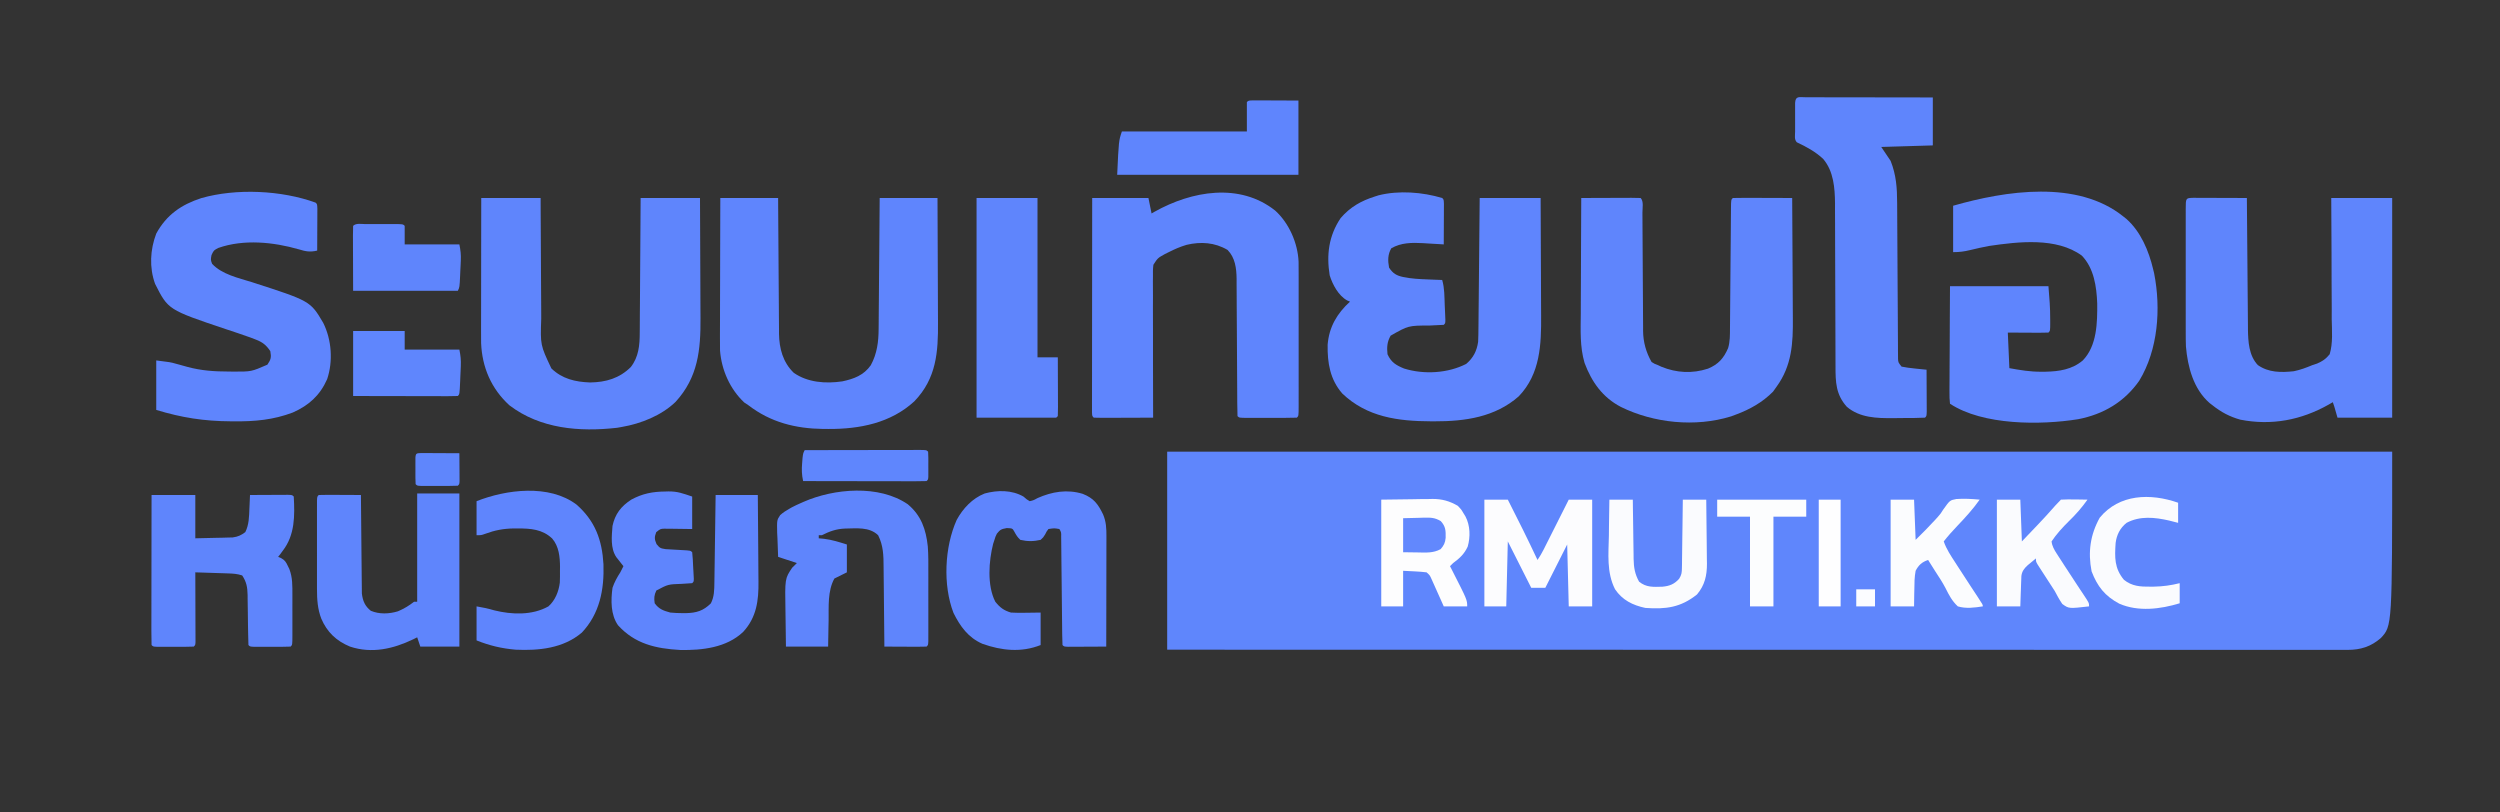 <?xml version="1.0" standalone="no"?>
<!DOCTYPE svg PUBLIC "-//W3C//DTD SVG 1.0//EN" "http://www.w3.org/TR/2001/REC-SVG-20010904/DTD/svg10.dtd">
<svg xmlns="http://www.w3.org/2000/svg" xmlns:xlink="http://www.w3.org/1999/xlink" id="body_1" width="160" height="52">

<rect width="100%" height="100%" fill="#333333" stroke="none"/>

<g transform="matrix(0.1 0 0 0.099 0 0)">
    <path transform="matrix(1 0 0 1 747 292)"  d="M0 0C 258.72 0 517.44 0 784 0C 784 112.558 784 112.558 776.809 120.395C 770.498 125.996 763.828 128.126 755.499 128.124C 754.397 128.126 753.295 128.129 752.16 128.131C 750.348 128.127 750.348 128.127 748.5 128.123C 747.209 128.124 745.919 128.125 744.589 128.127C 740.993 128.13 737.396 128.126 733.8 128.122C 729.893 128.119 725.986 128.121 722.078 128.123C 715.226 128.125 708.374 128.123 701.521 128.119C 691.332 128.113 681.143 128.113 670.953 128.114C 653.815 128.115 636.676 128.112 619.537 128.106C 602.563 128.1 585.589 128.096 568.615 128.095C 567.56 128.095 566.506 128.095 565.419 128.095C 560.063 128.094 554.707 128.094 549.351 128.094C 511.397 128.092 473.443 128.085 435.489 128.075C 398.612 128.066 361.736 128.059 324.86 128.055C 323.723 128.055 322.587 128.055 321.416 128.055C 310.005 128.053 298.594 128.052 287.183 128.051C 263.936 128.048 240.689 128.045 217.442 128.042C 216.374 128.042 215.305 128.042 214.203 128.042C 158.882 128.035 103.56 128.023 48.239 128.011C 47.46 128.011 46.682 128.011 45.88 128.011C 30.587 128.007 15.293 128.004 0 128C 0 85.76 0 43.52 0 0z" stroke="none" fill="#5F86FC" fill-rule="nonzero" />
    <path transform="matrix(1 0 0 1 923 128)"  d="M0 0C 1 1 1 1 1.114 3.776C 1.106 5.59 1.106 5.59 1.098 7.441C 1.093 9.399 1.093 9.399 1.088 11.396C 1.08 12.785 1.071 14.174 1.062 15.562C 1.057 16.955 1.053 18.348 1.049 19.74C 1.037 23.16 1.021 26.58 1 30C 0.381 29.959 -0.239 29.918 -0.877 29.876C -3.73 29.696 -6.583 29.535 -9.438 29.375C -10.898 29.278 -10.898 29.278 -12.389 29.18C -19.458 28.801 -26.308 28.839 -32.562 32.5C -34.889 36.545 -34.823 40.466 -34 45C -31.538 48.812 -29.267 50.129 -24.969 51.086C -19.807 52.156 -14.695 52.44 -9.438 52.625C -8.068 52.683 -8.068 52.683 -6.67 52.742C -4.447 52.835 -2.224 52.921 0 53C 1.529 58.278 1.409 63.731 1.625 69.188C 1.702 70.865 1.702 70.865 1.781 72.576C 1.825 73.638 1.869 74.699 1.914 75.793C 1.955 76.768 1.996 77.743 2.038 78.747C 2 81 2 81 1 82C -1.982 82.188 -4.952 82.327 -7.938 82.438C -21.652 82.472 -21.652 82.472 -33 89C -35.251 92.965 -35.474 96.497 -35 101C -32.615 106.29 -29.543 108.091 -24.414 110.238C -11.736 114.239 3.648 113.331 15.375 107.25C 19.891 103.379 22.154 98.911 23 93C 23.16 89.965 23.185 86.934 23.205 83.895C 23.215 82.987 23.225 82.08 23.235 81.144C 23.267 78.152 23.292 75.16 23.316 72.168C 23.337 70.09 23.358 68.012 23.379 65.934C 23.435 60.471 23.484 55.008 23.532 49.545C 23.583 43.968 23.638 38.391 23.693 32.814C 23.801 21.876 23.902 10.938 24 0C 36.87 0 49.74 0 63 0C 63.068 12.127 63.123 24.255 63.155 36.382C 63.171 42.015 63.192 47.647 63.226 53.28C 63.259 58.727 63.277 64.173 63.285 69.62C 63.29 71.687 63.301 73.754 63.317 75.82C 63.46 94.649 62.823 113.672 49.023 128.195C 33.903 141.681 14.548 144.432 -4.938 144.375C -5.664 144.374 -6.39 144.373 -7.138 144.372C -28.218 144.289 -48.123 141.664 -63.941 126.391C -71.814 117.248 -73.499 106.527 -73.312 94.824C -72.376 83.359 -67.34 74.699 -59 67C -59.597 66.746 -60.194 66.492 -60.809 66.23C -66.454 63.061 -70.143 55.963 -72 50C -74.151 36.661 -72.58 24.385 -65 13C -58.883 5.817 -51.914 1.848 -43 -1C -42.236 -1.245 -41.471 -1.49 -40.684 -1.742C -27.762 -5.023 -12.637 -3.823 0 0z" stroke="none" fill="#5F85FD" fill-rule="nonzero" />
    <path transform="matrix(1 0 0 1 1359 140)"  d="M0 0C 0.624 0.499 1.248 0.998 1.891 1.512C 11.101 9.747 16.247 22.235 19 34C 19.336 35.415 19.336 35.415 19.68 36.859C 24.059 59.537 22.222 86.026 10.113 106.133C 0.651 119.778 -12.72 127.817 -29 131C -53.004 134.9 -89.951 135.033 -111 121C -111.287 118.516 -111.379 116.281 -111.341 113.796C -111.341 113.055 -111.341 112.313 -111.342 111.549C -111.34 109.092 -111.316 106.636 -111.293 104.18C -111.287 102.479 -111.283 100.778 -111.28 99.076C -111.269 94.595 -111.239 90.113 -111.206 85.632C -111.17 80.257 -111.156 74.882 -111.139 69.508C -111.11 61.338 -111.052 53.169 -111 45C -90.21 45 -69.42 45 -48 45C -47.404 52.157 -46.836 59.05 -46.875 66.188C -46.871 66.936 -46.867 67.684 -46.863 68.455C -46.873 73.873 -46.873 73.873 -48 75C -49.927 75.087 -51.857 75.107 -53.785 75.098C -55.54 75.093 -55.54 75.093 -57.33 75.088C -58.562 75.08 -59.793 75.071 -61.062 75.062C -62.916 75.056 -62.916 75.056 -64.807 75.049C -67.871 75.037 -70.936 75.019 -74 75C -73.505 86.385 -73.505 86.385 -73 98C -65.837 99.302 -59.634 100.363 -52.5 100.312C -51.272 100.306 -51.272 100.306 -50.019 100.3C -41.226 100.136 -32.882 98.898 -26 93C -16.872 83.453 -16.682 68.539 -16.781 56.09C -17.201 45.204 -18.882 33.362 -26.625 25.25C -42.855 13.289 -67.202 16.228 -86 19C -90.088 19.771 -94.138 20.68 -98.176 21.679C -101.996 22.618 -105.003 23 -109 23C -109 13.1 -109 3.2 -109 -7C -75.374 -16.72 -29.419 -23.942 0 0z" stroke="none" fill="#5F85FD" fill-rule="nonzero" />
    <path transform="matrix(1 0 0 1 816.188 136.188)"  d="M0 0C 8.841 8.137 14.396 21.005 14.905 32.982C 14.942 35.602 14.948 38.221 14.942 40.841C 14.945 42.332 14.945 42.332 14.947 43.854C 14.952 47.128 14.949 50.402 14.945 53.676C 14.946 55.952 14.947 58.228 14.948 60.503C 14.95 65.265 14.948 70.027 14.943 74.789C 14.937 80.907 14.94 87.026 14.946 93.144C 14.95 97.839 14.949 102.534 14.946 107.229C 14.946 109.486 14.946 111.743 14.949 114C 14.951 117.144 14.947 120.287 14.942 123.431C 14.944 124.372 14.946 125.312 14.948 126.282C 14.927 132.698 14.927 132.698 13.812 133.812C 11.085 133.913 8.384 133.952 5.656 133.945C 4.43 133.947 4.43 133.947 3.179 133.948C 1.447 133.949 -0.284 133.947 -2.016 133.943C -4.676 133.938 -7.336 133.943 -9.996 133.949C -11.674 133.949 -13.353 133.947 -15.031 133.945C -15.832 133.947 -16.633 133.949 -17.459 133.951C -23.073 133.927 -23.073 133.927 -24.188 132.812C -24.297 129.877 -24.342 126.965 -24.345 124.029C -24.35 123.107 -24.355 122.185 -24.361 121.235C -24.371 119.225 -24.38 117.214 -24.387 115.203C -24.398 112.016 -24.418 108.83 -24.44 105.643C -24.502 96.58 -24.555 87.516 -24.589 78.452C -24.61 72.914 -24.645 67.375 -24.69 61.837C -24.704 59.729 -24.712 57.621 -24.716 55.512C -24.721 52.552 -24.744 49.591 -24.771 46.631C -24.768 45.767 -24.765 44.903 -24.762 44.013C -24.854 37.22 -25.668 30.399 -30.562 25.375C -38.721 20.519 -47.639 19.908 -56.785 22.09C -60.811 23.301 -64.457 24.887 -68.188 26.812C -68.967 27.203 -69.747 27.593 -70.55 27.995C -75.228 30.599 -75.228 30.599 -78.016 34.971C -78.337 37.606 -78.367 40.111 -78.301 42.765C -78.312 43.751 -78.323 44.737 -78.335 45.753C -78.361 49.001 -78.323 52.245 -78.285 55.492C -78.291 57.748 -78.3 60.004 -78.314 62.26C -78.338 68.188 -78.309 74.116 -78.269 80.044C -78.237 86.097 -78.257 92.15 -78.271 98.203C -78.293 110.073 -78.258 121.943 -78.188 133.812C -83.581 133.837 -88.974 133.855 -94.368 133.867C -96.204 133.872 -98.04 133.879 -99.877 133.888C -102.51 133.9 -105.144 133.906 -107.777 133.91C -109.016 133.918 -109.016 133.918 -110.281 133.926C -112.25 133.926 -114.219 133.875 -116.188 133.812C -117.188 132.812 -117.188 132.812 -117.311 130.487C -117.31 129.449 -117.309 128.41 -117.308 127.339C -117.31 125.558 -117.31 125.558 -117.312 123.74C -117.308 122.425 -117.305 121.11 -117.301 119.756C -117.301 118.366 -117.301 116.977 -117.301 115.588C -117.302 111.805 -117.296 108.022 -117.289 104.239C -117.283 100.29 -117.282 96.341 -117.281 92.392C -117.278 84.908 -117.27 77.425 -117.26 69.942C -117.248 61.424 -117.243 52.907 -117.238 44.389C -117.227 26.864 -117.209 9.338 -117.188 -8.188C -105.308 -8.188 -93.427 -8.188 -81.188 -8.188C -80.528 -4.888 -79.868 -1.587 -79.188 1.812C -78.544 1.437 -77.901 1.062 -77.238 0.676C -53.512 -12.761 -22.784 -18.305 0 0z" stroke="none" fill="#5F85FD" fill-rule="nonzero" />
    <path transform="matrix(1 0 0 1 1403.602 127.886)"  d="M0 0C 1.603 0 3.206 0.006 4.808 0.016C 5.65 0.017 6.492 0.019 7.36 0.02C 10.06 0.026 12.76 0.038 15.461 0.051C 17.287 0.056 19.113 0.061 20.939 0.065C 25.426 0.076 29.912 0.093 34.398 0.114C 34.41 1.809 34.41 1.809 34.423 3.539C 34.5 14.22 34.588 24.901 34.686 35.581C 34.736 41.072 34.782 46.562 34.82 52.052C 34.857 57.356 34.903 62.66 34.956 67.964C 34.975 69.982 34.99 72 35.002 74.018C 35.019 76.857 35.048 79.695 35.079 82.533C 35.082 83.357 35.084 84.182 35.086 85.031C 35.2 93.098 35.697 101.974 41.398 108.114C 48.333 113.012 56.217 112.986 64.398 112.114C 68.664 111.228 72.396 109.805 76.398 108.114C 77.365 107.794 78.331 107.474 79.327 107.145C 82.937 105.551 84.895 104.201 87.398 101.114C 89.553 93.853 88.815 85.82 88.691 78.336C 88.693 76.082 88.7 73.827 88.711 71.573C 88.728 65.652 88.68 59.734 88.617 53.813C 88.565 47.767 88.575 41.721 88.58 35.674C 88.58 23.82 88.505 11.967 88.398 0.114C 101.268 0.114 114.138 0.114 127.398 0.114C 127.398 46.974 127.398 93.834 127.398 142.114C 115.848 142.114 104.298 142.114 92.398 142.114C 91.408 138.649 91.408 138.649 90.398 135.114C 90.068 134.124 89.738 133.134 89.398 132.114C 88.489 132.645 87.581 133.176 86.644 133.723C 69.194 143.662 50.221 147.374 30.219 143.418C 23.495 141.536 17.815 138.496 12.398 134.114C 11.478 133.396 11.478 133.396 10.539 132.664C 0.202 123.585 -3.488 109.278 -4.602 96.114C -4.731 92.87 -4.739 89.632 -4.731 86.387C -4.733 85.461 -4.735 84.534 -4.737 83.58C -4.741 80.549 -4.738 77.519 -4.735 74.489C -4.735 72.374 -4.736 70.259 -4.738 68.145C -4.739 63.73 -4.737 59.316 -4.732 54.901C -4.726 49.23 -4.73 43.56 -4.736 37.889C -4.739 33.531 -4.738 29.173 -4.736 24.815C -4.735 22.723 -4.736 20.63 -4.738 18.538C -4.741 15.627 -4.737 12.716 -4.731 9.805C -4.733 8.934 -4.735 8.064 -4.737 7.167C -4.712 0.149 -4.712 0.149 0 0z" stroke="none" fill="#5F85FC" fill-rule="nonzero" />
    <path transform="matrix(1 0 0 1 308 128)"  d="M0 0C 12.54 0 25.08 0 38 0C 38.009 2.881 38.019 5.762 38.028 8.73C 38.062 18.277 38.118 27.824 38.184 37.372C 38.223 43.157 38.256 48.942 38.271 54.727C 38.286 60.317 38.321 65.906 38.368 71.495C 38.383 73.621 38.391 75.747 38.392 77.873C 37.809 95.085 37.809 95.085 44.881 110.17C 51.792 116.936 60.189 118.904 69.625 119.25C 79.778 119.127 88.447 116.553 95.688 109.312C 100.761 102.805 101.445 95.05 101.432 87.074C 101.443 86.127 101.453 85.179 101.463 84.203C 101.493 81.103 101.503 78.003 101.512 74.902C 101.529 72.74 101.547 70.579 101.566 68.417C 101.613 62.75 101.643 57.083 101.67 51.417C 101.699 45.625 101.746 39.833 101.791 34.041C 101.877 22.694 101.943 11.347 102 0C 114.54 0 127.08 0 140 0C 140.068 12.405 140.123 24.811 140.155 37.216C 140.171 42.978 140.192 48.739 140.226 54.501C 140.259 60.071 140.277 65.64 140.285 71.21C 140.29 73.325 140.301 75.441 140.317 77.556C 140.47 98.215 138.744 115.972 124.332 131.836C 115.349 140.601 102.194 145.901 90 148C 88.989 148.182 87.979 148.364 86.938 148.551C 62.826 151.302 37.794 149.253 18 134C 6.406 123.29 0.535 109.452 -0.09 93.739C -0.122 91.252 -0.124 88.766 -0.114 86.279C -0.114 85.342 -0.114 84.404 -0.114 83.438C -0.113 80.365 -0.106 77.292 -0.098 74.219C -0.096 72.078 -0.094 69.937 -0.093 67.796C -0.09 62.18 -0.08 56.564 -0.069 50.949C -0.058 45.211 -0.054 39.472 -0.049 33.734C -0.038 22.49 -0.021 11.245 0 0z" stroke="none" fill="#5F85FC" fill-rule="nonzero" />
    <path transform="matrix(1 0 0 1 1012 128)"  d="M0 0C 5.393 -0.025 10.787 -0.043 16.18 -0.055C 18.017 -0.06 19.853 -0.067 21.689 -0.075C 24.323 -0.088 26.956 -0.093 29.59 -0.098C 30.416 -0.103 31.242 -0.108 32.093 -0.113C 34.062 -0.113 36.032 -0.062 38 0C 40.073 2.073 39.154 6.559 39.158 9.416C 39.163 10.299 39.168 11.182 39.173 12.092C 39.184 14.017 39.192 15.943 39.199 17.869C 39.211 20.921 39.23 23.973 39.252 27.025C 39.314 35.707 39.368 44.388 39.401 53.069C 39.422 58.374 39.458 63.679 39.502 68.984C 39.516 71.003 39.525 73.022 39.528 75.041C 39.533 77.877 39.556 80.713 39.583 83.549C 39.58 84.375 39.577 85.202 39.574 86.053C 39.676 93.235 41.479 99.716 45 106C 46.828 107.188 46.828 107.188 49 108C 49.749 108.353 50.498 108.706 51.27 109.07C 60.97 113.094 71.098 113.623 81.125 110.312C 87.775 107.501 91.181 103.624 94 97C 95.251 92.74 95.168 88.523 95.189 84.116C 95.198 83.22 95.206 82.324 95.215 81.4C 95.232 79.457 95.247 77.513 95.26 75.57C 95.281 72.498 95.308 69.427 95.337 66.356C 95.407 58.732 95.466 51.107 95.526 43.483C 95.577 37.035 95.632 30.588 95.692 24.14C 95.719 21.106 95.739 18.072 95.76 15.038C 95.776 13.19 95.793 11.343 95.811 9.495C 95.815 8.645 95.819 7.795 95.823 6.918C 95.886 1.114 95.886 1.114 97 0C 99.812 -0.089 102.599 -0.115 105.41 -0.098C 106.252 -0.096 107.094 -0.095 107.962 -0.093C 110.662 -0.088 113.362 -0.075 116.062 -0.062C 117.889 -0.057 119.715 -0.053 121.541 -0.049C 126.027 -0.038 130.514 -0.021 135 0C 135.093 12.388 135.164 24.776 135.207 37.165C 135.228 42.918 135.256 48.672 135.302 54.426C 135.346 59.989 135.369 65.552 135.38 71.115C 135.387 73.227 135.401 75.338 135.423 77.45C 135.584 93.767 134.872 108.268 125 122C 124.257 123.052 123.515 124.104 122.75 125.188C 116.05 132.04 107.934 136.67 99 140C 97.956 140.394 96.912 140.789 95.836 141.195C 73.036 148.298 46.497 145.549 25.399 135.082C 13.653 128.916 6.683 118.931 2.128 106.649C -0.944 96.152 -0.376 85.438 -0.293 74.609C -0.287 72.452 -0.283 70.294 -0.28 68.137C -0.269 62.494 -0.239 56.853 -0.206 51.211C -0.175 45.439 -0.162 39.667 -0.146 33.895C -0.114 22.596 -0.063 11.298 0 0z" stroke="none" fill="#5F85FC" fill-rule="nonzero" />
    <path transform="matrix(1 0 0 1 461 128)"  d="M0 0C 12.21 0 24.42 0 37 0C 37.015 2.825 37.029 5.651 37.044 8.562C 37.095 17.922 37.161 27.282 37.236 36.641C 37.28 42.313 37.32 47.985 37.346 53.657C 37.373 59.136 37.413 64.615 37.463 70.094C 37.48 72.179 37.491 74.264 37.498 76.349C 37.507 79.281 37.535 82.212 37.568 85.144C 37.566 85.996 37.565 86.849 37.563 87.727C 37.71 97.242 40.032 106.19 47 113C 55.939 119.336 67.562 120.12 78.086 118.535C 85.514 116.954 91.854 114.55 96.305 108.113C 100.355 100.588 101.297 92.864 101.319 84.463C 101.329 83.545 101.339 82.627 101.349 81.681C 101.38 78.673 101.397 75.665 101.414 72.656C 101.433 70.56 101.452 68.464 101.473 66.368C 101.524 60.871 101.564 55.373 101.601 49.876C 101.641 44.258 101.692 38.641 101.742 33.023C 101.839 22.016 101.922 11.008 102 0C 114.21 0 126.42 0 139 0C 139.068 12.814 139.123 25.628 139.155 38.442C 139.171 44.393 139.192 50.344 139.226 56.295C 139.259 62.046 139.277 67.797 139.285 73.548C 139.29 75.734 139.301 77.92 139.317 80.106C 139.457 99.596 138.357 116.555 124.188 131.438C 109.068 145.467 89.284 149.416 69.188 149.312C 67.481 149.305 67.481 149.305 65.74 149.298C 48.031 149.052 32.16 144.986 18 134C 17.113 133.402 16.226 132.804 15.312 132.188C 6.154 123.524 0.752 111.09 -0.181 98.567C -0.244 95.945 -0.248 93.33 -0.227 90.707C -0.227 89.72 -0.228 88.734 -0.228 87.718C -0.227 84.487 -0.211 81.257 -0.195 78.027C -0.192 75.776 -0.189 73.524 -0.187 71.273C -0.179 65.369 -0.16 59.466 -0.137 53.562C -0.117 47.529 -0.108 41.496 -0.098 35.463C -0.076 23.642 -0.041 11.821 0 0z" stroke="none" fill="#5F85FD" fill-rule="nonzero" />
    <path transform="matrix(1 0 0 1 202 131)"  d="M0 0C 1 1 1 1 1.114 3.867C 1.106 5.745 1.106 5.745 1.098 7.66C 1.096 8.325 1.095 8.989 1.093 9.674C 1.088 11.803 1.075 13.933 1.062 16.062C 1.057 17.503 1.053 18.944 1.049 20.385C 1.038 23.923 1.021 27.462 1 31C -3.579 32.083 -6.227 31.585 -10.75 30.188C -27.005 25.467 -45.933 23.515 -62.188 29.25C -65.196 30.81 -65.196 30.81 -66.625 33.875C -67.2 36.938 -67.2 36.938 -66.25 39.562C -59.954 46.383 -49.454 48.666 -40.875 51.375C -3.397 63.594 -3.397 63.594 4.852 77.684C 10.251 88.575 11.249 102.503 7.375 114.125C 2.8 124.57 -4.293 131.071 -14.625 135.688C -27.125 140.463 -38.981 141.514 -52.188 141.375C -52.955 141.371 -53.722 141.367 -54.513 141.363C -71.393 141.26 -85.67 139.025 -102 134C -102 123.44 -102 112.88 -102 102C -93.015 103.123 -93.015 103.123 -89.344 104.156C -88.548 104.374 -87.753 104.592 -86.934 104.816C -85.311 105.272 -83.689 105.728 -82.066 106.184C -73.185 108.616 -64.798 109.181 -55.625 109.188C -54.159 109.206 -54.159 109.206 -52.664 109.225C -41.141 109.267 -41.141 109.267 -30.875 104.75C -28.603 101.418 -28.259 99.952 -29 96C -31.684 91.994 -33.979 90.182 -38.453 88.457C -39.516 88.044 -40.579 87.631 -41.674 87.206C -47.003 85.274 -52.369 83.469 -57.75 81.688C -94.377 69.247 -94.377 69.247 -102.75 52.5C -106.512 41.966 -105.93 30.425 -102 20C -95.484 7.933 -85.969 1.26 -73.133 -2.938C -50.821 -9.365 -21.851 -8.025 0 0z" stroke="none" fill="#5F85FD" fill-rule="nonzero" />
    <path transform="matrix(1 0 0 1 1155.646 62.876)"  d="M0 0C 0.81 0.004 1.62 0.007 2.454 0.011C 3.303 0.011 4.152 0.011 5.026 0.01C 7.845 0.011 10.664 0.019 13.483 0.027C 15.432 0.029 17.382 0.03 19.331 0.031C 24.472 0.035 29.612 0.045 34.753 0.056C 39.995 0.066 45.236 0.071 50.477 0.076C 60.77 0.086 71.062 0.104 81.354 0.124C 81.354 10.354 81.354 20.584 81.354 31.124C 65.019 31.619 65.019 31.619 48.354 32.124C 50.334 35.094 52.314 38.064 54.354 41.124C 57.935 50.261 58.503 58.608 58.528 68.336C 58.535 69.444 58.541 70.553 58.548 71.694C 58.562 74.091 58.574 76.488 58.584 78.885C 58.601 82.676 58.624 86.466 58.649 90.256C 58.72 101.03 58.78 111.803 58.831 122.577C 58.863 129.172 58.904 135.768 58.951 142.364C 58.967 144.879 58.98 147.394 58.988 149.909C 59 153.416 59.025 156.923 59.051 160.43C 59.052 161.474 59.053 162.518 59.053 163.594C 59.063 164.548 59.073 165.501 59.083 166.483C 59.087 167.312 59.091 168.141 59.096 168.994C 59.229 171.423 59.229 171.423 61.354 174.124C 64.112 174.669 66.696 175.05 69.479 175.312C 70.611 175.435 70.611 175.435 71.765 175.56C 73.627 175.76 75.49 175.944 77.354 176.124C 77.379 180.379 77.397 184.633 77.409 188.887C 77.414 190.335 77.421 191.783 77.43 193.232C 77.442 195.309 77.448 197.387 77.452 199.464C 77.457 200.716 77.463 201.967 77.468 203.257C 77.354 206.124 77.354 206.124 76.354 207.124C 71.835 207.37 67.31 207.353 62.784 207.365C 60.523 207.374 58.263 207.405 56.003 207.437C 45.531 207.514 34.692 207.271 26.354 200.124C 19.288 192.209 19.06 184.085 19.083 173.878C 19.078 172.659 19.073 171.44 19.067 170.184C 19.057 167.543 19.05 164.903 19.049 162.262C 19.048 158.074 19.029 153.886 19.009 149.698C 18.96 139.292 18.929 128.887 18.907 118.481C 18.891 110.398 18.868 102.314 18.824 94.23C 18.803 90.08 18.795 85.93 18.797 81.779C 18.795 78.569 18.773 75.358 18.755 72.147C 18.76 71.018 18.764 69.888 18.769 68.724C 18.679 58.694 17.89 47.772 11.159 39.835C 6.247 35.178 0.434 32.012 -5.646 29.124C -7.448 27.322 -6.776 24.584 -6.778 22.156C -6.78 20.945 -6.781 19.735 -6.782 18.488C -6.778 17.213 -6.775 15.938 -6.771 14.624C -6.774 13.35 -6.778 12.075 -6.782 10.761C -6.781 9.551 -6.78 8.34 -6.778 7.093C -6.777 5.974 -6.776 4.854 -6.775 3.701C -6.537 -1.044 -4.175 0.008 0 0z" stroke="none" fill="#5F85FC" fill-rule="nonzero" />
    <path transform="matrix(1 0 0 1 655 321)"  d="M0 0C 0.701 0.598 1.403 1.196 2.125 1.812C 3.053 2.4 3.053 2.4 4 3C 6.443 2.426 6.443 2.426 9 1C 18.317 -3.159 27.948 -4.829 37.938 -1.75C 45.003 1.038 47.752 4.852 50.984 11.562C 52.962 16.308 53.139 20.6 53.114 25.706C 53.114 26.477 53.114 27.248 53.114 28.043C 53.113 30.586 53.105 33.129 53.098 35.672C 53.096 37.437 53.094 39.203 53.093 40.968C 53.09 45.611 53.08 50.253 53.069 54.896C 53.058 59.635 53.054 64.374 53.049 69.113C 53.038 78.409 53.021 87.704 53 97C 48.521 97.029 44.042 97.047 39.562 97.062C 38.283 97.071 37.004 97.079 35.686 97.088C 34.471 97.091 33.256 97.094 32.004 97.098C 30.878 97.103 29.752 97.108 28.592 97.114C 26 97 26 97 25 96C 24.881 93.741 24.833 91.479 24.811 89.217C 24.798 88.154 24.798 88.154 24.785 87.069C 24.768 85.525 24.753 83.98 24.74 82.436C 24.719 79.995 24.692 77.554 24.663 75.113C 24.603 69.929 24.551 64.746 24.5 59.562C 24.441 53.562 24.379 47.561 24.308 41.56C 24.281 39.15 24.261 36.741 24.24 34.331C 24.224 32.858 24.207 31.385 24.189 29.912C 24.177 28.623 24.164 27.334 24.151 26.005C 24.206 23.076 24.206 23.076 23 21C 19.712 20.414 19.712 20.414 16 21C 14.813 22.57 14.813 22.57 13.875 24.5C 12.711 26.414 12.711 26.414 11 28C 6.506 29.057 2.494 29.057 -2 28C -3.824 26.31 -4.739 24.758 -5.891 22.57C -7.038 20.554 -7.038 20.554 -10.625 20.375C -14.195 21.036 -14.828 21.304 -17 24C -17.964 26.02 -17.964 26.02 -18.625 28.25C -18.985 29.341 -18.985 29.341 -19.352 30.453C -22.182 41.57 -23.366 57.502 -18 68C -15.032 71.75 -12.545 73.64 -8 75C -4.724 75.236 -1.47 75.188 1.812 75.125C 4.844 75.084 7.876 75.043 11 75C 11 81.93 11 88.86 11 96C -1.394 100.958 -13.903 99.622 -26.254 95.191C -35.352 91.185 -40.494 83.913 -44.773 75.223C -51.619 57.236 -50.497 32.633 -42.715 15.105C -38.733 7.708 -32.683 1.129 -24.75 -2C -16.479 -4.235 -7.507 -4.313 0 0z" stroke="none" fill="#5F85FD" fill-rule="nonzero" />
    <path transform="matrix(1 0 0 1 425.75 317.75)"  d="M0 0C 0.665 -0.021 1.33 -0.041 2.016 -0.062C 8.012 -0.109 11.063 1.188 17.25 3.25C 17.25 10.18 17.25 17.11 17.25 24.25C 7.438 24.125 7.438 24.125 4.356 24.07C 3.552 24.065 2.747 24.06 1.918 24.055C 1.096 24.044 0.274 24.034 -0.573 24.023C -3.044 24.11 -3.044 24.11 -5.75 26.25C -6.972 29.479 -6.942 30.805 -5.562 34C -3.431 36.645 -3.005 36.72 0.25 37.25C 3.723 37.503 7.192 37.691 10.67 37.855C 16.148 38.148 16.148 38.148 17.25 39.25C 17.629 42.402 17.719 45.58 17.875 48.75C 17.927 49.643 17.978 50.537 18.031 51.457C 18.075 52.307 18.119 53.156 18.164 54.031C 18.205 54.816 18.246 55.6 18.288 56.408C 18.25 58.25 18.25 58.25 17.25 59.25C 15.045 59.436 12.835 59.574 10.625 59.688C 1.819 59.976 1.819 59.976 -5.688 64C -7.112 67.016 -7.231 68.952 -6.75 72.25C -4.021 76.029 -1.155 77.046 3.25 78.25C 5.927 78.486 8.452 78.631 11.125 78.625C 11.831 78.623 12.537 78.622 13.264 78.62C 19.987 78.462 24.359 77.141 29.188 72.312C 31.377 68.061 31.389 63.604 31.455 58.899C 31.475 57.638 31.495 56.377 31.516 55.078C 31.533 53.712 31.55 52.346 31.566 50.98C 31.587 49.575 31.608 48.17 31.629 46.764C 31.684 43.077 31.734 39.39 31.782 35.702C 31.833 31.935 31.888 28.168 31.943 24.4C 32.051 17.017 32.152 9.634 32.25 2.25C 41.16 2.25 50.07 2.25 59.25 2.25C 59.341 11.187 59.414 20.123 59.457 29.061C 59.478 33.212 59.506 37.362 59.552 41.513C 59.596 45.527 59.619 49.54 59.63 53.554C 59.637 55.077 59.651 56.6 59.673 58.123C 59.841 70.395 58.472 81.357 49.863 90.766C 39.228 100.963 23.666 102.709 9.574 102.438C -6.18 101.549 -19.44 98.455 -30.234 86.445C -34.974 79.58 -34.834 70.287 -33.75 62.25C -32.513 58.571 -30.833 55.507 -28.75 52.25C -28.069 50.924 -27.397 49.593 -26.75 48.25C -27.172 47.719 -27.593 47.188 -28.027 46.641C -28.849 45.581 -28.849 45.581 -29.688 44.5C -30.233 43.804 -30.778 43.108 -31.34 42.391C -35.169 36.577 -34.247 28.918 -33.75 22.25C -32.113 14.524 -28.285 9.576 -21.75 5.25C -14.595 1.338 -8.133 0.062 0 0z" stroke="none" fill="#5F85FD" fill-rule="nonzero" />
    <path transform="matrix(1 0 0 1 581 326)"  d="M0 0C 8.606 7.276 11.622 16.253 12.793 27.232C 13.215 32.876 13.142 38.531 13.133 44.188C 13.133 45.54 13.134 46.892 13.136 48.245C 13.137 51.058 13.135 53.872 13.13 56.686C 13.125 60.299 13.128 63.911 13.134 67.524C 13.138 70.307 13.136 73.09 13.134 75.872C 13.133 77.854 13.136 79.836 13.139 81.817C 13.134 83.605 13.134 83.605 13.129 85.43C 13.129 86.484 13.128 87.538 13.127 88.625C 13 91 13 91 12 92C 10 92.088 7.998 92.107 5.996 92.098C 4.174 92.093 4.174 92.093 2.314 92.088C 1.035 92.08 -0.244 92.071 -1.562 92.062C -2.846 92.058 -4.129 92.053 -5.451 92.049C -8.634 92.037 -11.817 92.021 -15 92C -15.006 91.216 -15.012 90.432 -15.018 89.624C -15.076 82.209 -15.148 74.795 -15.236 67.381C -15.28 63.57 -15.32 59.759 -15.346 55.947C -15.373 52.264 -15.413 48.581 -15.463 44.899C -15.48 43.499 -15.491 42.099 -15.498 40.698C -15.535 33.187 -15.614 26.796 -19 20C -24.72 14.459 -32.8 15.615 -40.219 15.699C -45.779 15.911 -50.085 17.492 -55 20C -55.66 20 -56.32 20 -57 20C -57 20.66 -57 21.32 -57 22C -55.886 22.103 -54.773 22.206 -53.625 22.312C -48.544 22.932 -43.868 24.445 -39 26C -39 31.94 -39 37.88 -39 44C -42.96 45.98 -42.96 45.98 -47 48C -51.408 56.156 -50.561 65.999 -50.688 75.062C -50.721 76.708 -50.755 78.353 -50.791 79.998C -50.878 83.999 -50.938 87.999 -51 92C -59.91 92 -68.82 92 -78 92C -78.092 86.343 -78.172 80.689 -78.22 75.032C -78.24 73.112 -78.267 71.192 -78.302 69.271C -78.677 48.012 -78.677 48.012 -74 41C -73.01 40.01 -72.02 39.02 -71 38C -74.96 36.68 -78.92 35.36 -83 34C -83.189 29.956 -83.328 25.921 -83.438 21.875C -83.496 20.733 -83.555 19.591 -83.615 18.414C -83.783 10.183 -83.783 10.183 -81.668 6.986C -79.866 5.368 -78.113 4.179 -76 3C -75.099 2.479 -75.099 2.479 -74.179 1.947C -72.377 0.983 -70.558 0.135 -68.688 -0.688C -68.035 -0.982 -67.383 -1.277 -66.711 -1.581C -47.158 -10.234 -18.484 -12.804 0 0z" stroke="none" fill="#5F85FC" fill-rule="nonzero" />
    <path transform="matrix(1 0 0 1 97 320)"  d="M0 0C 9.24 0 18.48 0 28 0C 28 9.24 28 18.48 28 28C 34.528 27.845 34.528 27.845 41.188 27.688C 42.552 27.663 43.916 27.638 45.321 27.612C 46.947 27.562 46.947 27.562 48.605 27.512C 50.263 27.472 50.263 27.472 51.954 27.432C 55.35 26.95 57.266 26.045 60 24C 62.393 19.111 62.42 13.97 62.625 8.625C 62.664 7.794 62.702 6.962 62.742 6.105C 62.836 4.071 62.919 2.035 63 0C 67.479 -0.029 71.958 -0.047 76.438 -0.062C 77.717 -0.071 78.996 -0.079 80.314 -0.088C 82.137 -0.093 82.137 -0.093 83.996 -0.098C 85.122 -0.103 86.248 -0.108 87.408 -0.114C 90 0 90 0 91 1C 91.701 13.333 91.777 25.827 84 36C 83.402 36.825 82.804 37.65 82.188 38.5C 81.796 38.995 81.404 39.49 81 40C 81.922 40.377 81.922 40.377 82.863 40.762C 85.352 42.204 85.982 43.238 87.188 45.812C 87.511 46.479 87.835 47.145 88.168 47.832C 90.286 53.352 90.146 58.813 90.133 64.641C 90.134 65.563 90.135 66.486 90.136 67.437C 90.136 69.38 90.135 71.323 90.13 73.267C 90.125 76.253 90.13 79.24 90.137 82.227C 90.136 84.115 90.135 86.003 90.133 87.891C 90.135 88.788 90.137 89.686 90.139 90.611C 90.115 96.885 90.115 96.885 89 98C 87.085 98.1 85.167 98.131 83.25 98.133C 82.085 98.134 80.919 98.135 79.719 98.137C 78.492 98.133 77.264 98.129 76 98.125C 74.159 98.131 74.159 98.131 72.281 98.137C 71.116 98.135 69.951 98.134 68.75 98.133C 67.672 98.132 66.595 98.131 65.484 98.129C 63 98 63 98 62 97C 61.877 94.188 61.814 91.396 61.789 88.582C 61.761 86.835 61.732 85.089 61.703 83.342C 61.662 80.581 61.625 77.821 61.599 75.06C 61.571 72.401 61.525 69.742 61.477 67.082C 61.473 66.263 61.47 65.444 61.467 64.6C 61.363 59.713 60.786 56.193 58 52C 54.761 50.92 52.208 50.796 48.801 50.684C 47.592 50.642 46.384 50.6 45.139 50.557C 43.245 50.498 43.245 50.498 41.312 50.438C 40.038 50.394 38.764 50.351 37.451 50.307C 34.301 50.2 31.151 50.098 28 50C 28.002 50.587 28.004 51.173 28.007 51.778C 28.029 57.86 28.044 63.943 28.055 70.026C 28.06 72.298 28.067 74.571 28.075 76.844C 28.088 80.103 28.093 83.362 28.098 86.621C 28.103 87.644 28.108 88.667 28.113 89.721C 28.113 91.132 28.113 91.132 28.114 92.572C 28.116 93.405 28.118 94.237 28.12 95.095C 28 97 28 97 27 98C 25.085 98.1 23.167 98.131 21.25 98.133C 20.085 98.134 18.919 98.135 17.719 98.137C 16.492 98.133 15.264 98.129 14 98.125C 12.159 98.131 12.159 98.131 10.281 98.137C 9.116 98.135 7.951 98.134 6.75 98.133C 5.672 98.132 4.595 98.131 3.484 98.129C 1 98 1 98 0 97C -0.095 93.986 -0.126 90.996 -0.114 87.982C -0.114 87.036 -0.114 86.09 -0.114 85.115C -0.113 81.971 -0.105 78.827 -0.098 75.684C -0.096 73.51 -0.094 71.337 -0.093 69.164C -0.09 63.431 -0.08 57.698 -0.069 51.966C -0.058 46.121 -0.054 40.276 -0.049 34.432C -0.038 22.954 -0.02 11.477 0 0z" stroke="none" fill="#5F85FC" fill-rule="nonzero" />
    <path transform="matrix(1 0 0 1 267 319)"  d="M0 0C 8.91 0 17.82 0 27 0C 27 32.67 27 65.34 27 99C 18.75 99 10.5 99 2 99C 1.34 97.02 0.68 95.04 0 93C -0.811 93.41 -1.622 93.82 -2.457 94.242C -15.313 100.498 -29.032 103.689 -43 99C -51.727 95.365 -57.675 89.665 -61.375 80.938C -63.719 74.812 -64.125 68.581 -64.129 62.071C -64.131 61.418 -64.133 60.765 -64.135 60.092C -64.139 57.96 -64.136 55.828 -64.133 53.695C -64.133 52.206 -64.134 50.716 -64.136 49.226C -64.137 46.118 -64.135 43.01 -64.13 39.901C -64.125 35.91 -64.128 31.918 -64.134 27.927C -64.138 24.857 -64.136 21.788 -64.134 18.719C -64.133 17.246 -64.134 15.773 -64.136 14.3C -64.139 12.251 -64.134 10.202 -64.129 8.153C -64.129 6.986 -64.128 5.819 -64.127 4.617C -64 2 -64 2 -63 1C -61 0.912 -58.998 0.893 -56.996 0.902C -55.781 0.906 -54.566 0.909 -53.314 0.912C -52.035 0.92 -50.756 0.929 -49.438 0.938C -48.154 0.942 -46.871 0.947 -45.549 0.951C -42.366 0.963 -39.183 0.979 -36 1C -35.991 2.239 -35.991 2.239 -35.982 3.503C -35.924 11.301 -35.852 19.099 -35.764 26.896C -35.72 30.905 -35.68 34.913 -35.654 38.922C -35.627 42.793 -35.587 46.664 -35.537 50.535C -35.52 52.009 -35.509 53.483 -35.502 54.957C -35.493 57.028 -35.465 59.098 -35.432 61.168C -35.421 62.345 -35.41 63.522 -35.399 64.735C -34.823 69.453 -33.425 72.869 -29.672 75.848C -24.218 78.2 -17.997 77.904 -12.359 76.203C -8.532 74.555 -5.26 72.608 -2 70C -1.34 70 -0.68 70 0 70C 0 46.9 0 23.8 0 0z" stroke="none" fill="#5F85FC" fill-rule="nonzero" />
    <path transform="matrix(1 0 0 1 625 128)"  d="M0 0C 12.87 0 25.74 0 39 0C 39 33.99 39 67.98 39 103C 43.29 103 47.58 103 52 103C 52.025 108.393 52.043 113.787 52.055 119.18C 52.06 121.017 52.067 122.853 52.075 124.689C 52.088 127.323 52.093 129.956 52.098 132.59C 52.103 133.416 52.108 134.242 52.113 135.093C 52.113 137.062 52.062 139.032 52 141C 51.67 141.33 51.34 141.66 51 142C 34.17 142 17.34 142 0 142C 0 95.14 0 48.28 0 0z" stroke="none" fill="#5F85FC" fill-rule="nonzero" />
    <path transform="matrix(1 0 0 1 369.047 326.254)"  d="M0 0C 11.883 10.623 16.263 22.809 17.172 38.531C 17.699 54.852 14.8 70.427 3.328 82.703C -8.484 92.864 -24.114 94.448 -39.047 93.746C -47.974 92.957 -55.745 91.112 -64.047 87.746C -64.047 80.486 -64.047 73.226 -64.047 65.746C -59.988 66.423 -56.598 67.151 -52.734 68.309C -41.464 71.14 -28.425 71.619 -18.047 65.746C -13.699 61.833 -11.461 56.142 -10.757 50.367C -10.646 47.841 -10.637 45.337 -10.672 42.809C -10.66 41.966 -10.649 41.124 -10.637 40.256C -10.667 33.807 -11.314 26.918 -15.674 21.858C -21.929 15.886 -29.392 15.358 -37.672 15.371C -38.548 15.37 -39.425 15.369 -40.328 15.367C -46.948 15.474 -52.392 16.541 -58.613 18.871C -61.047 19.746 -61.047 19.746 -64.047 19.746C -64.047 12.486 -64.047 5.226 -64.047 -2.254C -45.148 -9.814 -17.576 -13.45 0 0z" stroke="none" fill="#5F85FD" fill-rule="nonzero" />
    <path transform="matrix(1 0 0 1 802.051 64.886)"  d="M0 0C 1.349 0 2.698 0.006 4.047 0.016C 5.992 0.02 5.992 0.02 7.977 0.023C 9.638 0.033 11.3 0.042 13.011 0.051C 18.271 0.072 23.53 0.092 28.949 0.114C 28.949 15.954 28.949 31.794 28.949 48.114C -9.331 48.114 -47.611 48.114 -87.051 48.114C -86.051 26.114 -86.051 26.114 -84.051 20.114C -57.651 20.114 -31.251 20.114 -4.051 20.114C -4.051 13.844 -4.051 7.574 -4.051 1.114C -3.051 0.114 -3.051 0.114 0 0z" stroke="none" fill="#5F85FD" fill-rule="nonzero" />
    <path transform="matrix(1 0 0 1 884 323)"  d="M0 0C 6.414 -0.083 12.829 -0.165 19.438 -0.25C 21.444 -0.286 23.45 -0.323 25.517 -0.36C 27.135 -0.372 28.753 -0.382 30.371 -0.391C 31.598 -0.421 31.598 -0.421 32.849 -0.453C 38.926 -0.456 43.739 0.91 49 4C 51.156 6.254 51.156 6.254 52.5 8.562C 52.964 9.327 53.428 10.091 53.906 10.879C 56.946 16.774 57.131 24.045 55.316 30.391C 53.118 35.169 50.193 37.901 46 41C 45.34 41.66 44.68 42.32 44 43C 44.688 44.359 44.688 44.359 45.391 45.746C 55 64.789 55 64.789 55 69C 50.05 69 45.1 69 40 69C 39.374 67.579 38.747 66.159 38.102 64.695C 37.276 62.838 36.451 60.982 35.625 59.125C 35.212 58.188 34.8 57.251 34.375 56.285C 33.975 55.389 33.576 54.493 33.164 53.57C 32.614 52.329 32.614 52.329 32.053 51.063C 31.059 48.853 31.059 48.853 29 47C 26.423 46.693 23.959 46.49 21.375 46.375C 18.941 46.251 16.508 46.127 14 46C 14 53.59 14 61.18 14 69C 9.38 69 4.76 69 0 69C 0 46.23 0 23.46 0 0z" stroke="none" fill="#FDFDFE" fill-rule="nonzero" />
    <path transform="matrix(1 0 0 1 950 323)"  d="M0 0C 4.95 0 9.9 0 15 0C 21.514 12.919 27.922 25.87 34 39C 35.484 36.774 36.697 34.729 37.879 32.355C 38.24 31.634 38.6 30.914 38.971 30.171C 39.354 29.399 39.738 28.627 40.133 27.832C 40.53 27.037 40.926 26.242 41.335 25.424C 42.6 22.887 43.863 20.35 45.125 17.812C 45.983 16.092 46.841 14.371 47.699 12.65C 49.802 8.435 51.901 4.218 54 0C 58.95 0 63.9 0 69 0C 69 22.77 69 45.54 69 69C 64.05 69 59.1 69 54 69C 53.67 55.8 53.34 42.6 53 29C 48.38 38.24 43.76 47.48 39 57C 36.03 57 33.06 57 30 57C 25 47 20 37 15 27C 14.67 40.86 14.34 54.72 14 69C 9.38 69 4.76 69 0 69C 0 46.23 0 23.46 0 0z" stroke="none" fill="#FCFCFE" fill-rule="nonzero" />
    <path transform="matrix(1 0 0 1 233.844 144.867)"  d="M0 0C 0.684 -0.001 1.369 -0.002 2.074 -0.003C 3.523 -0.004 4.972 -0.002 6.421 0.002C 8.647 0.008 10.872 0.002 13.098 -0.004C 14.503 -0.003 15.908 -0.002 17.312 0C 18.6 0.001 19.887 0.002 21.213 0.003C 24.156 0.133 24.156 0.133 25.156 1.133C 25.156 5.093 25.156 9.053 25.156 13.133C 36.706 13.133 48.256 13.133 60.156 13.133C 60.942 17.059 61.241 19.703 61.07 23.582C 61.026 24.595 60.983 25.607 60.938 26.65C 60.86 28.22 60.86 28.22 60.781 29.82C 60.737 30.878 60.694 31.936 60.648 33.025C 60.288 40.87 60.288 40.87 59.156 43.133C 37.046 43.133 14.936 43.133 -7.844 43.133C -7.864 36.223 -7.885 29.314 -7.906 22.195C -7.915 20.012 -7.924 17.828 -7.934 15.578C -7.937 13.858 -7.939 12.138 -7.941 10.418C -7.947 9.516 -7.952 8.614 -7.957 7.685C -7.957 5.501 -7.906 3.316 -7.844 1.133C -5.935 -0.776 -2.529 0.002 0 0z" stroke="none" fill="#5F85FC" fill-rule="nonzero" />
    <path transform="matrix(1 0 0 1 226 214)"  d="M0 0C 10.89 0 21.78 0 33 0C 33 3.96 33 7.92 33 12C 44.55 12 56.1 12 68 12C 68.799 15.994 69.08 18.741 68.914 22.703C 68.87 23.765 68.826 24.828 68.781 25.922C 68.704 27.569 68.704 27.569 68.625 29.25C 68.581 30.364 68.537 31.477 68.492 32.625C 68.13 40.87 68.13 40.87 67 42C 64.914 42.094 62.824 42.117 60.736 42.114C 59.756 42.114 59.756 42.114 58.755 42.114C 56.586 42.113 54.416 42.105 52.246 42.098C 50.745 42.096 49.245 42.094 47.744 42.093C 43.787 42.09 39.83 42.08 35.873 42.069C 31.129 42.057 26.385 42.052 21.641 42.046C 14.427 42.037 7.214 42.017 0 42C 0 28.14 0 14.28 0 0z" stroke="none" fill="#5F86FD" fill-rule="nonzero" />
    <path transform="matrix(1 0 0 1 1030 323)"  d="M0 0C 4.95 0 9.9 0 15 0C 15.015 1.357 15.029 2.714 15.044 4.112C 15.102 9.164 15.18 14.216 15.262 19.269C 15.296 21.452 15.324 23.635 15.346 25.819C 15.38 28.964 15.432 32.109 15.488 35.254C 15.495 36.224 15.501 37.194 15.508 38.193C 15.63 43.87 16.262 47.989 19 53C 23.602 56.855 28.143 56.432 33.895 56.289C 38.536 55.857 41.501 54.664 44.621 51.2C 46.252 48.598 46.393 47.099 46.432 44.048C 46.452 43.067 46.472 42.086 46.492 41.076C 46.499 40.025 46.505 38.974 46.512 37.891C 46.53 36.809 46.548 35.727 46.566 34.612C 46.62 31.158 46.654 27.704 46.688 24.25C 46.721 21.908 46.755 19.565 46.791 17.223C 46.876 11.482 46.943 5.741 47 0C 51.95 0 56.9 0 62 0C 62.099 6.956 62.172 13.911 62.22 20.868C 62.24 23.232 62.267 25.595 62.302 27.959C 62.351 31.367 62.373 34.775 62.391 38.184C 62.411 39.231 62.432 40.278 62.453 41.357C 62.456 49.041 61.09 55.31 56.07 61.305C 45.676 69.695 36.24 70.958 23 70C 14.891 68.255 8.243 64.899 3.612 57.903C -1.836 47.009 -0.543 35.117 -0.312 23.25C -0.287 20.992 -0.265 18.734 -0.244 16.477C -0.189 10.984 -0.103 5.492 0 0z" stroke="none" fill="#FAFBFE" fill-rule="nonzero" />
    <path transform="matrix(1 0 0 1 1278 323)"  d="M0 0C 4.95 0 9.9 0 15 0C 15.33 8.91 15.66 17.82 16 27C 18.496 24.36 20.991 21.72 23.562 19C 24.334 18.185 25.106 17.371 25.901 16.531C 29.884 12.307 33.778 8.026 37.57 3.629C 38.668 2.378 39.823 1.177 41 0C 43.909 -0.145 46.72 -0.186 49.625 -0.125C 50.427 -0.116 51.229 -0.107 52.055 -0.098C 54.037 -0.074 56.018 -0.038 58 0C 54.397 5.131 50.519 9.61 46.027 13.98C 41.977 18.015 38.173 22.241 35 27C 35.367 30.11 36.664 32.342 38.336 34.949C 38.818 35.707 39.301 36.465 39.798 37.246C 40.318 38.052 40.839 38.858 41.375 39.688C 41.906 40.52 42.437 41.352 42.983 42.209C 45.711 46.476 48.469 50.723 51.242 54.961C 51.748 55.736 52.254 56.511 52.776 57.31C 53.745 58.791 54.718 60.268 55.697 61.743C 59 66.78 59 66.78 59 69C 46.052 70.5 46.052 70.5 41.867 67.441C 39.998 64.731 38.532 61.917 37 59C 35.444 56.514 33.846 54.058 32.249 51.599C 30.611 49.075 28.984 46.545 27.379 44C 26.921 43.278 26.463 42.556 25.99 41.812C 25 40 25 40 25 38C 23.871 38.933 22.747 39.871 21.625 40.812C 20.685 41.596 20.685 41.596 19.727 42.395C 17.439 44.522 16.105 46.225 15.681 49.36C 15.65 50.266 15.618 51.172 15.586 52.105C 15.528 53.58 15.528 53.58 15.469 55.084C 15.422 56.62 15.422 56.62 15.375 58.188C 15.317 59.741 15.317 59.741 15.258 61.326C 15.164 63.884 15.081 66.442 15 69C 10.05 69 5.1 69 0 69C 0 46.23 0 23.46 0 0z" stroke="none" fill="#FAFBFE" fill-rule="nonzero" />
    <path transform="matrix(1 0 0 1 1210 323)"  d="M0 0C 4.95 0 9.9 0 15 0C 15.33 8.58 15.66 17.16 16 26C 22.408 19.619 22.408 19.619 28.562 13C 29.134 12.361 29.705 11.721 30.293 11.062C 32.074 8.993 32.074 8.993 33.613 6.5C 37.908 0.406 37.908 0.406 42.017 -0.391C 47.04 -0.779 51.991 -0.461 57 0C 52.698 6.145 47.818 11.551 42.671 16.987C 39.619 20.216 36.72 23.478 34 27C 35.708 32.054 38.574 36.293 41.438 40.75C 41.964 41.577 42.49 42.404 43.032 43.255C 45.748 47.514 48.487 51.757 51.238 55.992C 51.998 57.162 51.998 57.162 52.774 58.356C 53.745 59.85 54.72 61.341 55.697 62.831C 59 67.892 59 67.892 59 69C 53.674 69.823 48.246 70.593 43 69C 39.305 65.523 37.318 61.647 35.099 57.132C 33.129 53.311 30.753 49.742 28.438 46.125C 27.58 44.754 26.724 43.382 25.871 42.008C 25.254 41.015 24.636 40.023 24 39C 20.018 40.327 17.901 42.334 16 46C 15.261 49.958 15.21 53.857 15.188 57.875C 15.162 58.945 15.137 60.015 15.111 61.117C 15.053 63.744 15.023 66.372 15 69C 10.05 69 5.1 69 0 69C 0 46.23 0 23.46 0 0z" stroke="none" fill="#FBFCFE" fill-rule="nonzero" />
    <path transform="matrix(1 0 0 1 1394 325)"  d="M0 0C 0 4.29 0 8.58 0 13C -1.918 12.505 -3.836 12.01 -5.812 11.5C -15.022 9.4 -24.367 8.38 -33 13C -37.157 16.354 -39.345 20.756 -40 26C -40.621 35.397 -40.819 42.356 -34.688 49.812C -29.535 54.006 -24.196 54.331 -17.75 54.25C -17.004 54.246 -16.259 54.242 -15.49 54.238C -9.789 54.149 -4.54 53.407 1 52C 1 56.29 1 60.58 1 65C -11.327 68.793 -25.512 70.615 -37.676 65.25C -46.851 60.315 -51.67 54.142 -55.375 44.375C -57.796 31.941 -56.242 20.753 -50.188 9.688C -37.683 -5.675 -17.769 -6.271 0 0z" stroke="none" fill="#FAFBFE" fill-rule="nonzero" />
    <path transform="matrix(1 0 0 1 515 291)"  d="M0 0C 10.153 -0.023 20.305 -0.041 30.458 -0.052C 35.172 -0.057 39.886 -0.064 44.599 -0.075C 49.145 -0.086 53.69 -0.092 58.235 -0.095C 59.973 -0.097 61.711 -0.1 63.449 -0.106C 65.875 -0.113 68.301 -0.114 70.726 -0.114C 71.452 -0.117 72.178 -0.121 72.926 -0.124C 77.886 -0.114 77.886 -0.114 79 1C 79.098 2.33 79.131 3.666 79.133 5C 79.134 5.804 79.135 6.609 79.137 7.438C 79.133 8.283 79.129 9.129 79.125 10C 79.129 10.846 79.133 11.691 79.137 12.562C 79.135 13.367 79.134 14.171 79.133 15C 79.132 15.742 79.131 16.485 79.129 17.25C 79 19 79 19 78 20C 75.536 20.095 73.099 20.126 70.635 20.114C 69.864 20.114 69.093 20.114 68.299 20.114C 65.74 20.113 63.18 20.105 60.621 20.098C 58.851 20.096 57.082 20.094 55.312 20.093C 50.644 20.09 45.977 20.08 41.31 20.069C 36.551 20.058 31.792 20.054 27.033 20.049C 17.689 20.038 8.344 20.021 -1 20C -1.899 15.914 -1.978 12.495 -1.625 8.312C -1.535 7.174 -1.445 6.036 -1.352 4.863C -1 2 -1 2 0 0z" stroke="none" fill="#5F86FD" fill-rule="nonzero" />
    <path transform="matrix(1 0 0 1 1099 323)"  d="M0 0C 18.81 0 37.62 0 57 0C 57 3.63 57 7.26 57 11C 50.07 11 43.14 11 36 11C 36 30.14 36 49.28 36 69C 31.05 69 26.1 69 21 69C 21 49.86 21 30.72 21 11C 14.07 11 7.14 11 0 11C 0 7.37 0 3.74 0 0z" stroke="none" fill="#FCFDFE" fill-rule="nonzero" />
    <path transform="matrix(1 0 0 1 1164 323)"  d="M0 0C 4.62 0 9.24 0 14 0C 14 22.77 14 45.54 14 69C 9.38 69 4.76 69 0 69C 0 46.23 0 23.46 0 0z" stroke="none" fill="#FEFEFF" fill-rule="nonzero" />
    <path transform="matrix(1 0 0 1 269.592 292.886)"  d="M0 0C 1.126 0.005 2.252 0.01 3.412 0.016C 4.627 0.019 5.842 0.022 7.094 0.026C 8.373 0.034 9.652 0.042 10.97 0.051C 12.254 0.056 13.537 0.06 14.859 0.065C 18.042 0.077 21.225 0.093 24.408 0.114C 24.437 3.426 24.455 6.738 24.47 10.051C 24.479 10.997 24.487 11.942 24.496 12.916C 24.501 14.265 24.501 14.265 24.506 15.641C 24.513 16.89 24.513 16.89 24.521 18.164C 24.408 20.114 24.408 20.114 23.408 21.114C 21.493 21.213 19.575 21.244 17.658 21.246C 16.493 21.248 15.327 21.249 14.127 21.25C 12.9 21.246 11.672 21.243 10.408 21.239C 8.567 21.244 8.567 21.244 6.689 21.25C 5.524 21.249 4.359 21.248 3.158 21.246C 2.08 21.245 1.003 21.244 -0.108 21.243C -2.592 21.114 -2.592 21.114 -3.592 20.114C -3.691 18.71 -3.723 17.302 -3.725 15.895C -3.726 15.045 -3.727 14.196 -3.729 13.321C -3.725 12.427 -3.721 11.534 -3.717 10.614C -3.721 9.72 -3.725 8.827 -3.729 7.906C -3.727 7.057 -3.726 6.208 -3.725 5.332C -3.724 4.548 -3.723 3.763 -3.721 2.955C -3.514 0.005 -2.971 0.13 0 0z" stroke="none" fill="#5F86FC" fill-rule="nonzero" />
    <path transform="matrix(1 0 0 1 898 335)"  d="M0 0C 3.362 -0.083 6.724 -0.165 10.188 -0.25C 11.238 -0.286 12.289 -0.323 13.372 -0.36C 17.749 -0.412 20.3 -0.425 24.113 1.891C 27.319 5.474 27.282 8.089 27.215 12.742C 26.917 15.875 26.073 17.641 24 20C 19.277 22.648 14.434 22.226 9.188 22.125C 6.156 22.084 3.124 22.043 0 22C 0 14.74 0 7.48 0 0z" stroke="none" fill="#6288FD" fill-rule="nonzero" />
    <path transform="matrix(1 0 0 1 1188 381)"  d="M0 0C 3.96 0 7.92 0 12 0C 12 3.63 12 7.26 12 11C 8.04 11 4.08 11 0 11C 0 7.37 0 3.74 0 0z" stroke="none" fill="#FBFCFF" fill-rule="nonzero" />
</g>
</svg>